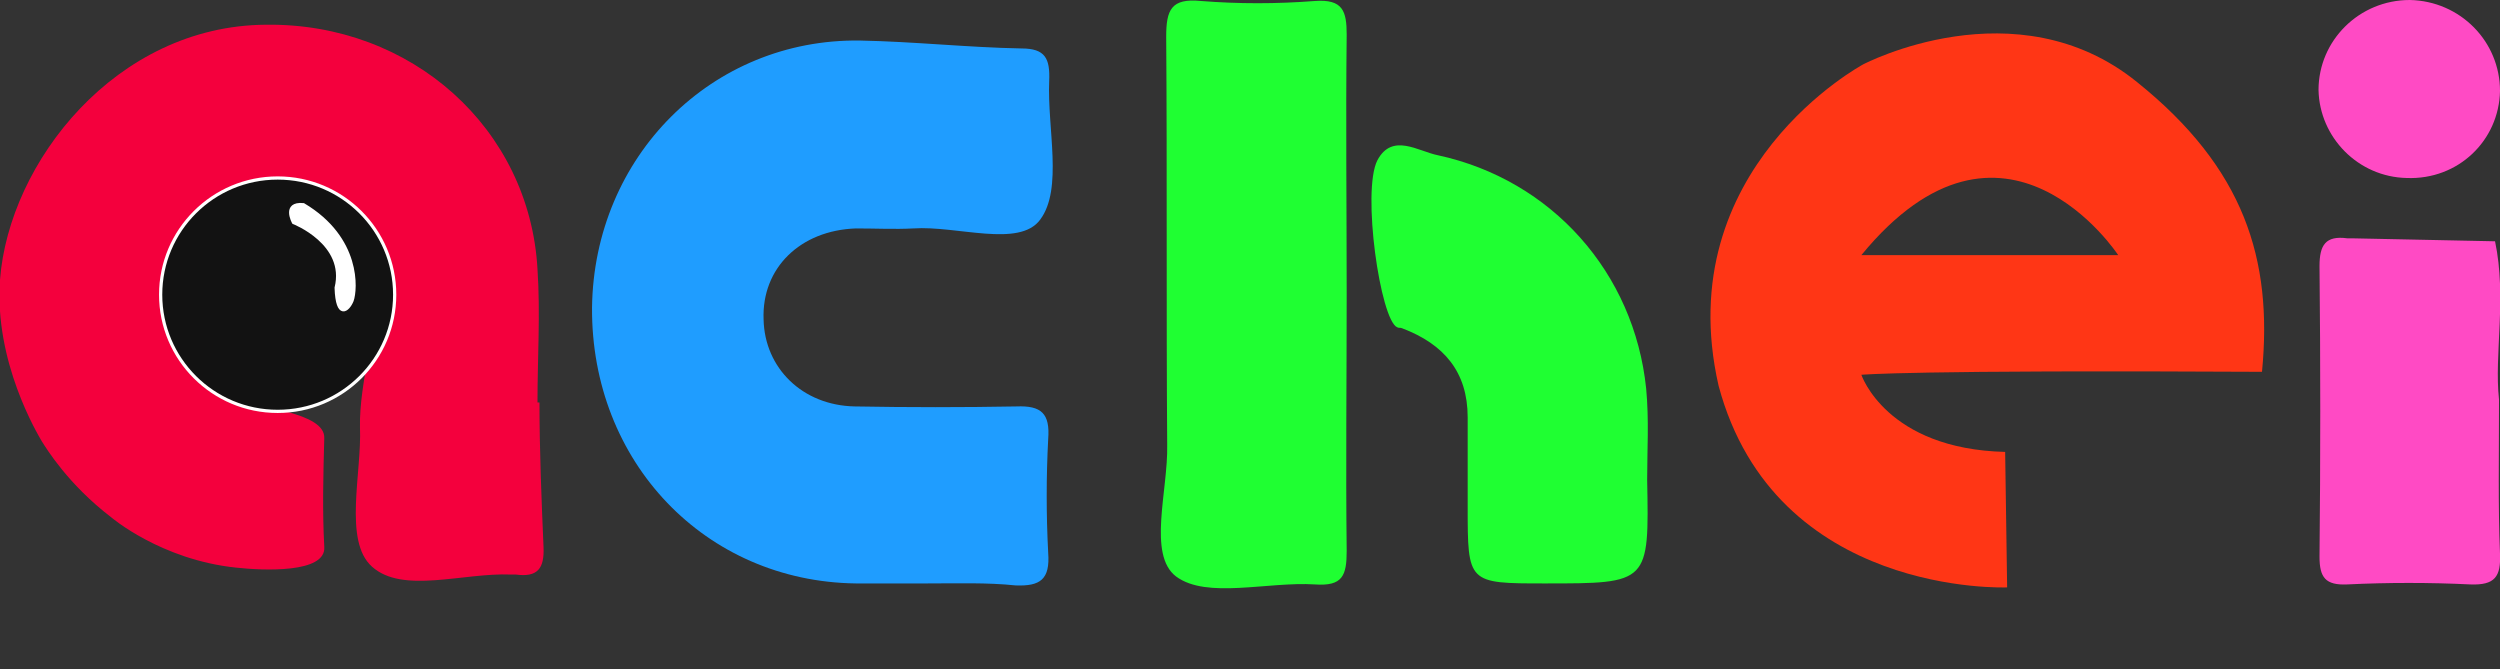 <svg width="773" height="207" viewBox="0 0 773 207" fill="none" xmlns="http://www.w3.org/2000/svg">
<rect x="0" y="0" width="773" height="207" fill="#333333" stroke="none"/>
<g clip-path="url(#clip0_2_89)">
<path d="M286.694 180.399C279.335 180.399 271.976 180.399 264.617 180.399C218.01 179.787 182.748 142.79 183.055 95.092C183.668 48.31 220.156 11.925 265.843 12.536C282.401 12.842 299.265 14.677 315.823 14.982C323.182 14.982 324.715 18.04 324.409 25.072C323.795 39.749 328.701 58.4 321.649 67.879C315.21 76.746 295.892 69.713 282.401 70.631C276.575 70.936 270.749 70.631 264.617 70.631C247.446 71.242 235.487 82.861 236.101 98.761C236.407 113.743 248.059 125.362 264.31 125.668C280.868 125.973 297.732 125.973 314.29 125.668C321.956 125.362 324.715 127.808 324.102 135.758C323.489 147.377 323.489 159.301 324.102 170.92C324.715 179.176 321.649 181.316 313.983 181.01C305.398 180.093 295.892 180.399 286.694 180.399Z" fill="#1F9DFF"/>
<path d="M416.396 91.117C416.396 117.412 416.089 144.013 416.396 170.309C416.396 177.953 415.169 181.316 406.584 180.705C391.866 179.787 373.162 185.291 363.656 178.259C354.764 171.532 361.203 151.657 360.897 137.592C360.59 95.397 360.897 53.202 360.59 11.313C360.59 3.058 362.123 -0.612 371.322 0.306C382.974 1.223 394.626 1.223 406.584 0.306C415.169 -0.306 416.396 3.363 416.396 10.702C416.089 37.303 416.396 64.21 416.396 91.117Z" fill="#1FFF32"/>
<path d="M509.303 148.294C509.916 180.399 509.916 180.399 477.721 180.399C453.804 180.399 453.804 180.399 453.804 156.55C453.804 147.377 453.804 138.204 453.804 129.031C453.804 114.966 446.445 106.405 433.567 101.513C432.954 101.207 432.647 101.513 432.034 101.207C426.821 99.067 420.995 59.012 425.901 49.533C430.501 40.972 438.473 46.781 444.605 48.004C479.867 55.648 505.317 84.39 508.996 120.164C509.916 129.948 509.303 139.121 509.303 148.294Z" fill="#1FFF32"/>
<path d="M772.693 123.527C772.693 141.567 772.387 156.549 773 171.226C773.307 178.259 771.467 181.01 763.801 180.705C751.23 180.093 738.351 180.093 725.78 180.705C719.034 181.01 717.194 178.564 717.194 172.143C717.501 142.179 717.501 112.214 717.194 82.25C717.194 75.829 719.034 72.771 725.78 73.688C726.393 73.688 726.7 73.688 727.313 73.688C742.031 73.994 756.749 74.3 771.467 74.606C775.146 92.034 771.16 109.462 772.693 123.527Z" fill="#FF4AC4"/>
<path d="M773 28.13C772.693 43.418 760.122 55.648 744.177 55.037C729.153 54.731 717.194 42.501 716.888 27.824C716.888 12.536 729.459 0 745.097 0C760.735 0.306 773 12.842 773 28.13Z" fill="#FF4AC4"/>
<path d="M166.804 124.445C166.804 138.815 167.444 155.021 168.057 169.086C168.363 175.812 166.217 178.564 159.471 177.647C158.858 177.647 158.551 177.647 157.938 177.647C143.22 177.035 124.516 183.762 115.011 175.201C106.119 167.251 111.918 146.154 111.305 132.089C110.998 118.329 116.824 100.901 116.517 87.142C115.904 71.548 98.426 61.764 84.322 60.235C70.83 58.706 55.499 72.771 51.819 86.225C47.833 99.678 56.419 118.635 70.524 123.222C79.722 125.973 100.573 127.502 100.266 135.452C99.96 146.765 99.653 157.773 100.266 169.086C100.879 177.341 81.255 176.424 72.977 175.507C49.673 173.061 34.342 159.913 34.342 159.913C21.157 149.823 14.411 138.815 12.878 136.369C11.652 134.229 -1.84 111.908 2.2456e-05 86.53C2.76 50.145 35.875 7.95 82.175 7.644C127.249 7.032 163.737 39.749 166.19 83.167C167.11 96.926 166.19 110.685 166.19 124.445C166.497 124.445 166.804 124.445 166.804 124.445Z" fill="#F4003D"/>
<path d="M85.855 127.196C105.837 127.196 122.036 111.043 122.036 91.117C122.036 71.19 105.837 55.037 85.855 55.037C65.872 55.037 49.673 71.19 49.673 91.117C49.673 111.043 65.872 127.196 85.855 127.196Z" fill="#121212" stroke="white" stroke-miterlimit="10"/>
<path d="M90.761 68.796C90.761 68.796 107.319 75.217 103.946 88.976C104.252 98.761 107.625 96.009 108.852 92.951C110.078 89.588 111.305 73.688 93.827 63.292C87.388 62.681 90.761 68.796 90.761 68.796Z" fill="white" stroke="white" stroke-miterlimit="10"/>
<path d="M575.534 115.883C575.534 115.883 583.2 138.815 619.994 139.733C620.608 181.622 620.608 181.622 620.608 181.622C620.608 181.622 548.858 184.679 531.38 119.247C516.049 51.979 576.147 19.875 576.147 19.875C576.147 19.875 623.367 -4.892 660.775 25.378C693.891 51.979 702.783 80.109 699.41 114.966C590.559 114.355 575.534 115.883 575.534 115.883ZM575.534 78.886L654.95 78.886C654.95 78.886 619.688 25.072 575.534 78.886Z" fill="#FF3615"/>
</g>
<defs>
<clipPath id="clip0_2_89">
<rect width="773" height="207" fill="white"/>
</clipPath>
</defs>
</svg>
